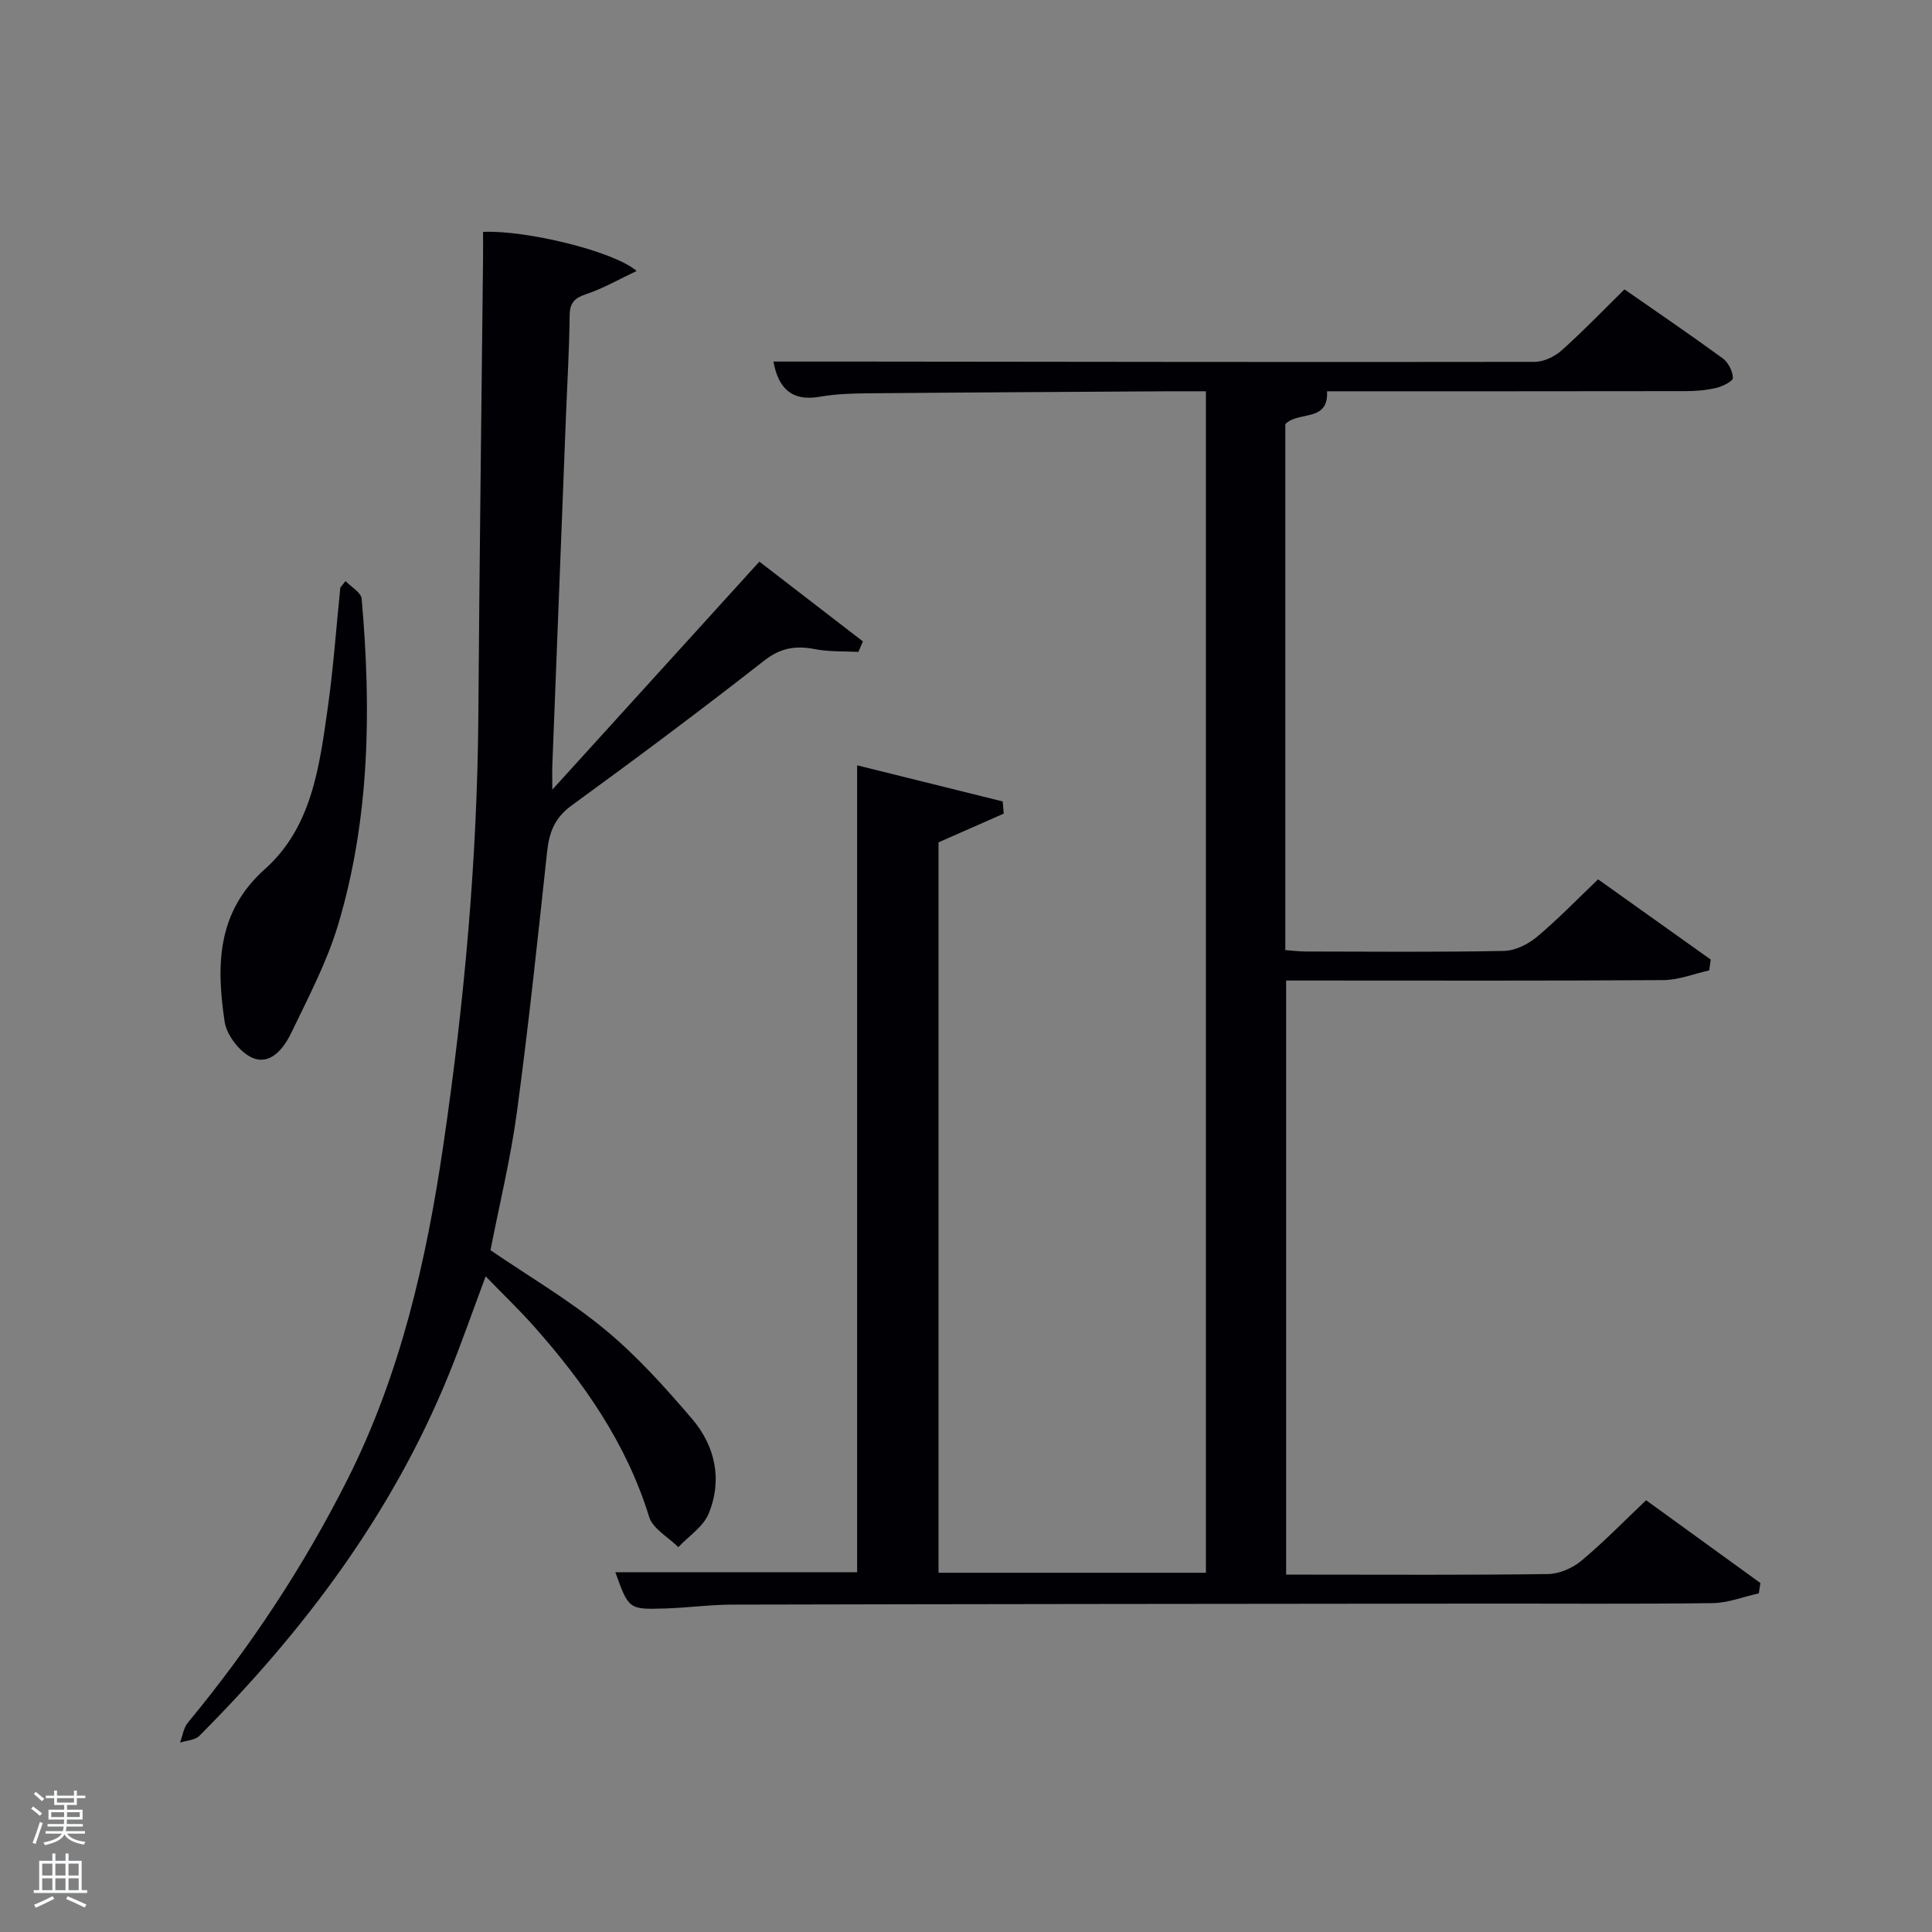 <svg enable-background="new 0 0 400 400" viewBox="0 0 400 400" xmlns="http://www.w3.org/2000/svg"><rect x="0" y="0" width="400" height="400" fill="#808080" stroke="none"/><path d="m6.44 374.46.42-.45c.65.47 1.27.95 1.85 1.44l-.45.49c-.65-.56-1.25-1.06-1.82-1.48m.93 7.33-.63-.26c.55-1.36 1.05-2.8 1.52-4.33.19.1.38.19.59.27-.46 1.29-.95 2.73-1.48 4.32m-.38-10.38.44-.42c.43.34 1.01.82 1.74 1.44l-.49.49c-.53-.51-1.09-1.01-1.69-1.51m2.5.35h1.72v-1.04h.59v1.04h3.52v-1.04h.59v1.04h1.75v.53h-1.75v1.42h-2.03v.97h3.22v2.03h-3.24c0 .35-.01.66-.03.93h3.32v.53h-3.37c-.03.27-.08.58-.15.94h3.96v.53h-3.71c.67.92 1.93 1.48 3.79 1.68-.13.24-.23.44-.29.59-2.13-.38-3.48-1.08-4.04-2.12-.43.97-1.77 1.72-4.03 2.23-.09-.19-.2-.37-.33-.55 2.1-.42 3.37-1.03 3.81-1.83h-3.36v-.53h3.58c.08-.29.13-.61.16-.94h-3.33v-.53h3.39c.02-.27.04-.58.04-.93h-3.23v-2.03h3.25v-.97h-2.07v-1.42h-1.73zm1.12 3.44v1h2.65c.01-.3.02-.44.02-.4v-.25-.35zm1.19-2h3.52v-.91h-3.52zm4.71 2h-2.63v.59c0 .15-.01.28-.01.4h2.64z" fill="#fafbfc"/><path d="m13.56 383.74h.63v1.52h2.72v6.07h1.13v.6h-11.06v-.6h1.13v-6.07h2.73v-1.52h.63v1.52h2.1v-1.52zm-2.69 8.83.38.56c-1.24.63-2.53 1.25-3.85 1.85-.1-.21-.21-.42-.34-.63 1.36-.55 2.63-1.15 3.81-1.78m-2.13-4.27h2.1v-2.45h-2.1zm0 3.04h2.1v-2.46h-2.1zm2.72-3.04h2.1v-2.45h-2.1zm0 3.04h2.1v-2.46h-2.1zm6.07 3.6c-1.41-.71-2.7-1.3-3.86-1.78l.35-.56c1.45.62 2.75 1.19 3.88 1.72zm-1.25-9.09h-2.1v2.45h2.1zm-2.09 5.49h2.1v-2.46h-2.1z" fill="#fafbfc"/><g fill="#010105"><path d="m364.14 329.89c-3.18.7-6.36 1.98-9.55 2.02-16.16.21-32.33.08-48.5.1-51.5.05-102.99.09-154.49.21-4.64.01-9.28.66-13.93.8-7.51.23-7.51.15-10.27-7.51h50.06c0-55.37 0-110.76 0-167.06 10.08 2.5 20.11 4.99 30.14 7.48.07.84.14 1.68.21 2.52-4.36 1.92-8.72 3.84-13.5 5.95v151.22h55.36c0-81.31 0-162.69 0-244.61-2.55 0-4.99-.01-7.44 0-20.83.13-41.66.23-62.48.42-3.31.03-6.68.12-9.93.7-6.15 1.1-8.73-2.04-9.69-7.27 5.84 0 11.71-.01 17.58 0 46.66.05 93.32.13 139.99.06 1.89 0 4.14-1.06 5.59-2.35 4.45-3.97 8.59-8.28 13.04-12.66 6.8 4.74 13.66 9.4 20.35 14.29 1.15.84 2.05 2.65 2.1 4.05.02.67-2.13 1.75-3.44 2.06-2.07.49-4.26.67-6.4.67-24.66.04-49.32.03-74.2.03.41 6.46-5.99 4.05-8.63 6.8v108.9c1.45.1 2.87.29 4.29.29 13.67.02 27.33.15 40.99-.12 2.31-.05 4.96-1.37 6.8-2.9 4.32-3.61 8.25-7.7 12.68-11.92 7.54 5.37 15.43 10.99 23.32 16.61-.11.75-.22 1.5-.32 2.24-3.16.7-6.31 1.99-9.47 2.01-24.16.17-48.33.09-72.49.09-1.8 0-3.59 0-5.63 0v123h4.7c16.5 0 33 .11 49.49-.12 2.34-.03 5.08-1.21 6.91-2.73 4.59-3.82 8.77-8.14 13.43-12.55 7.94 5.75 15.8 11.45 23.66 17.14-.12.71-.23 1.42-.33 2.14z"/><path d="m114.35 163.49c14.77-16.27 28.6-31.49 42.87-47.21 7.29 5.62 14.36 11.07 21.44 16.52-.31.72-.63 1.45-.94 2.17-3-.16-6.05 0-8.97-.57-3.96-.77-7.1-.31-10.51 2.36-13.11 10.25-26.44 20.22-39.9 30.01-3.48 2.53-4.63 5.53-5.06 9.5-1.94 17.98-3.83 35.98-6.25 53.9-1.3 9.66-3.63 19.19-5.48 28.67 7.93 5.42 16.3 10.31 23.68 16.41 6.62 5.46 12.46 11.97 18.06 18.52 4.8 5.63 6.31 12.61 3.43 19.62-1.12 2.71-4.13 4.64-6.28 6.93-2.08-2.08-5.29-3.8-6.05-6.29-4.68-15.17-13.47-27.74-23.82-39.4-3.07-3.46-6.42-6.66-10.02-10.38-2.72 7.28-5.04 13.98-7.71 20.53-11.69 28.65-29.88 52.86-51.57 74.61-.89.9-2.64.95-3.99 1.39.52-1.38.71-3.02 1.6-4.1 12.87-15.57 23.95-32.29 33.05-50.35 10.98-21.8 16.33-45.23 19.84-69.13 4.36-29.61 7.06-59.38 7.27-89.35.22-31.46.64-62.93.97-94.39.02-1.82 0-3.64 0-5.45 8.76-.4 26.98 3.94 31.8 8.09-3.75 1.77-6.95 3.63-10.4 4.78-2.45.82-3.45 1.78-3.47 4.46-.08 7.14-.51 14.28-.79 21.43-.93 23.76-1.86 47.52-2.78 71.28-.07 1.32-.02 2.62-.02 5.44z"/><path d="m71.54 120.3c1.16 1.22 3.22 2.36 3.34 3.67 2 22.78 1.73 45.5-4.91 67.59-2.31 7.69-6.15 14.96-9.65 22.25-1.51 3.14-4.24 6.77-7.98 5.23-2.6-1.07-5.41-4.68-5.83-7.5-1.72-11.53-1.69-22.66 8.32-31.59 9.69-8.64 11.28-21.09 12.99-33.11 1.19-8.35 1.78-16.79 2.64-25.18.36-.47.72-.92 1.08-1.36z"/></g></svg>